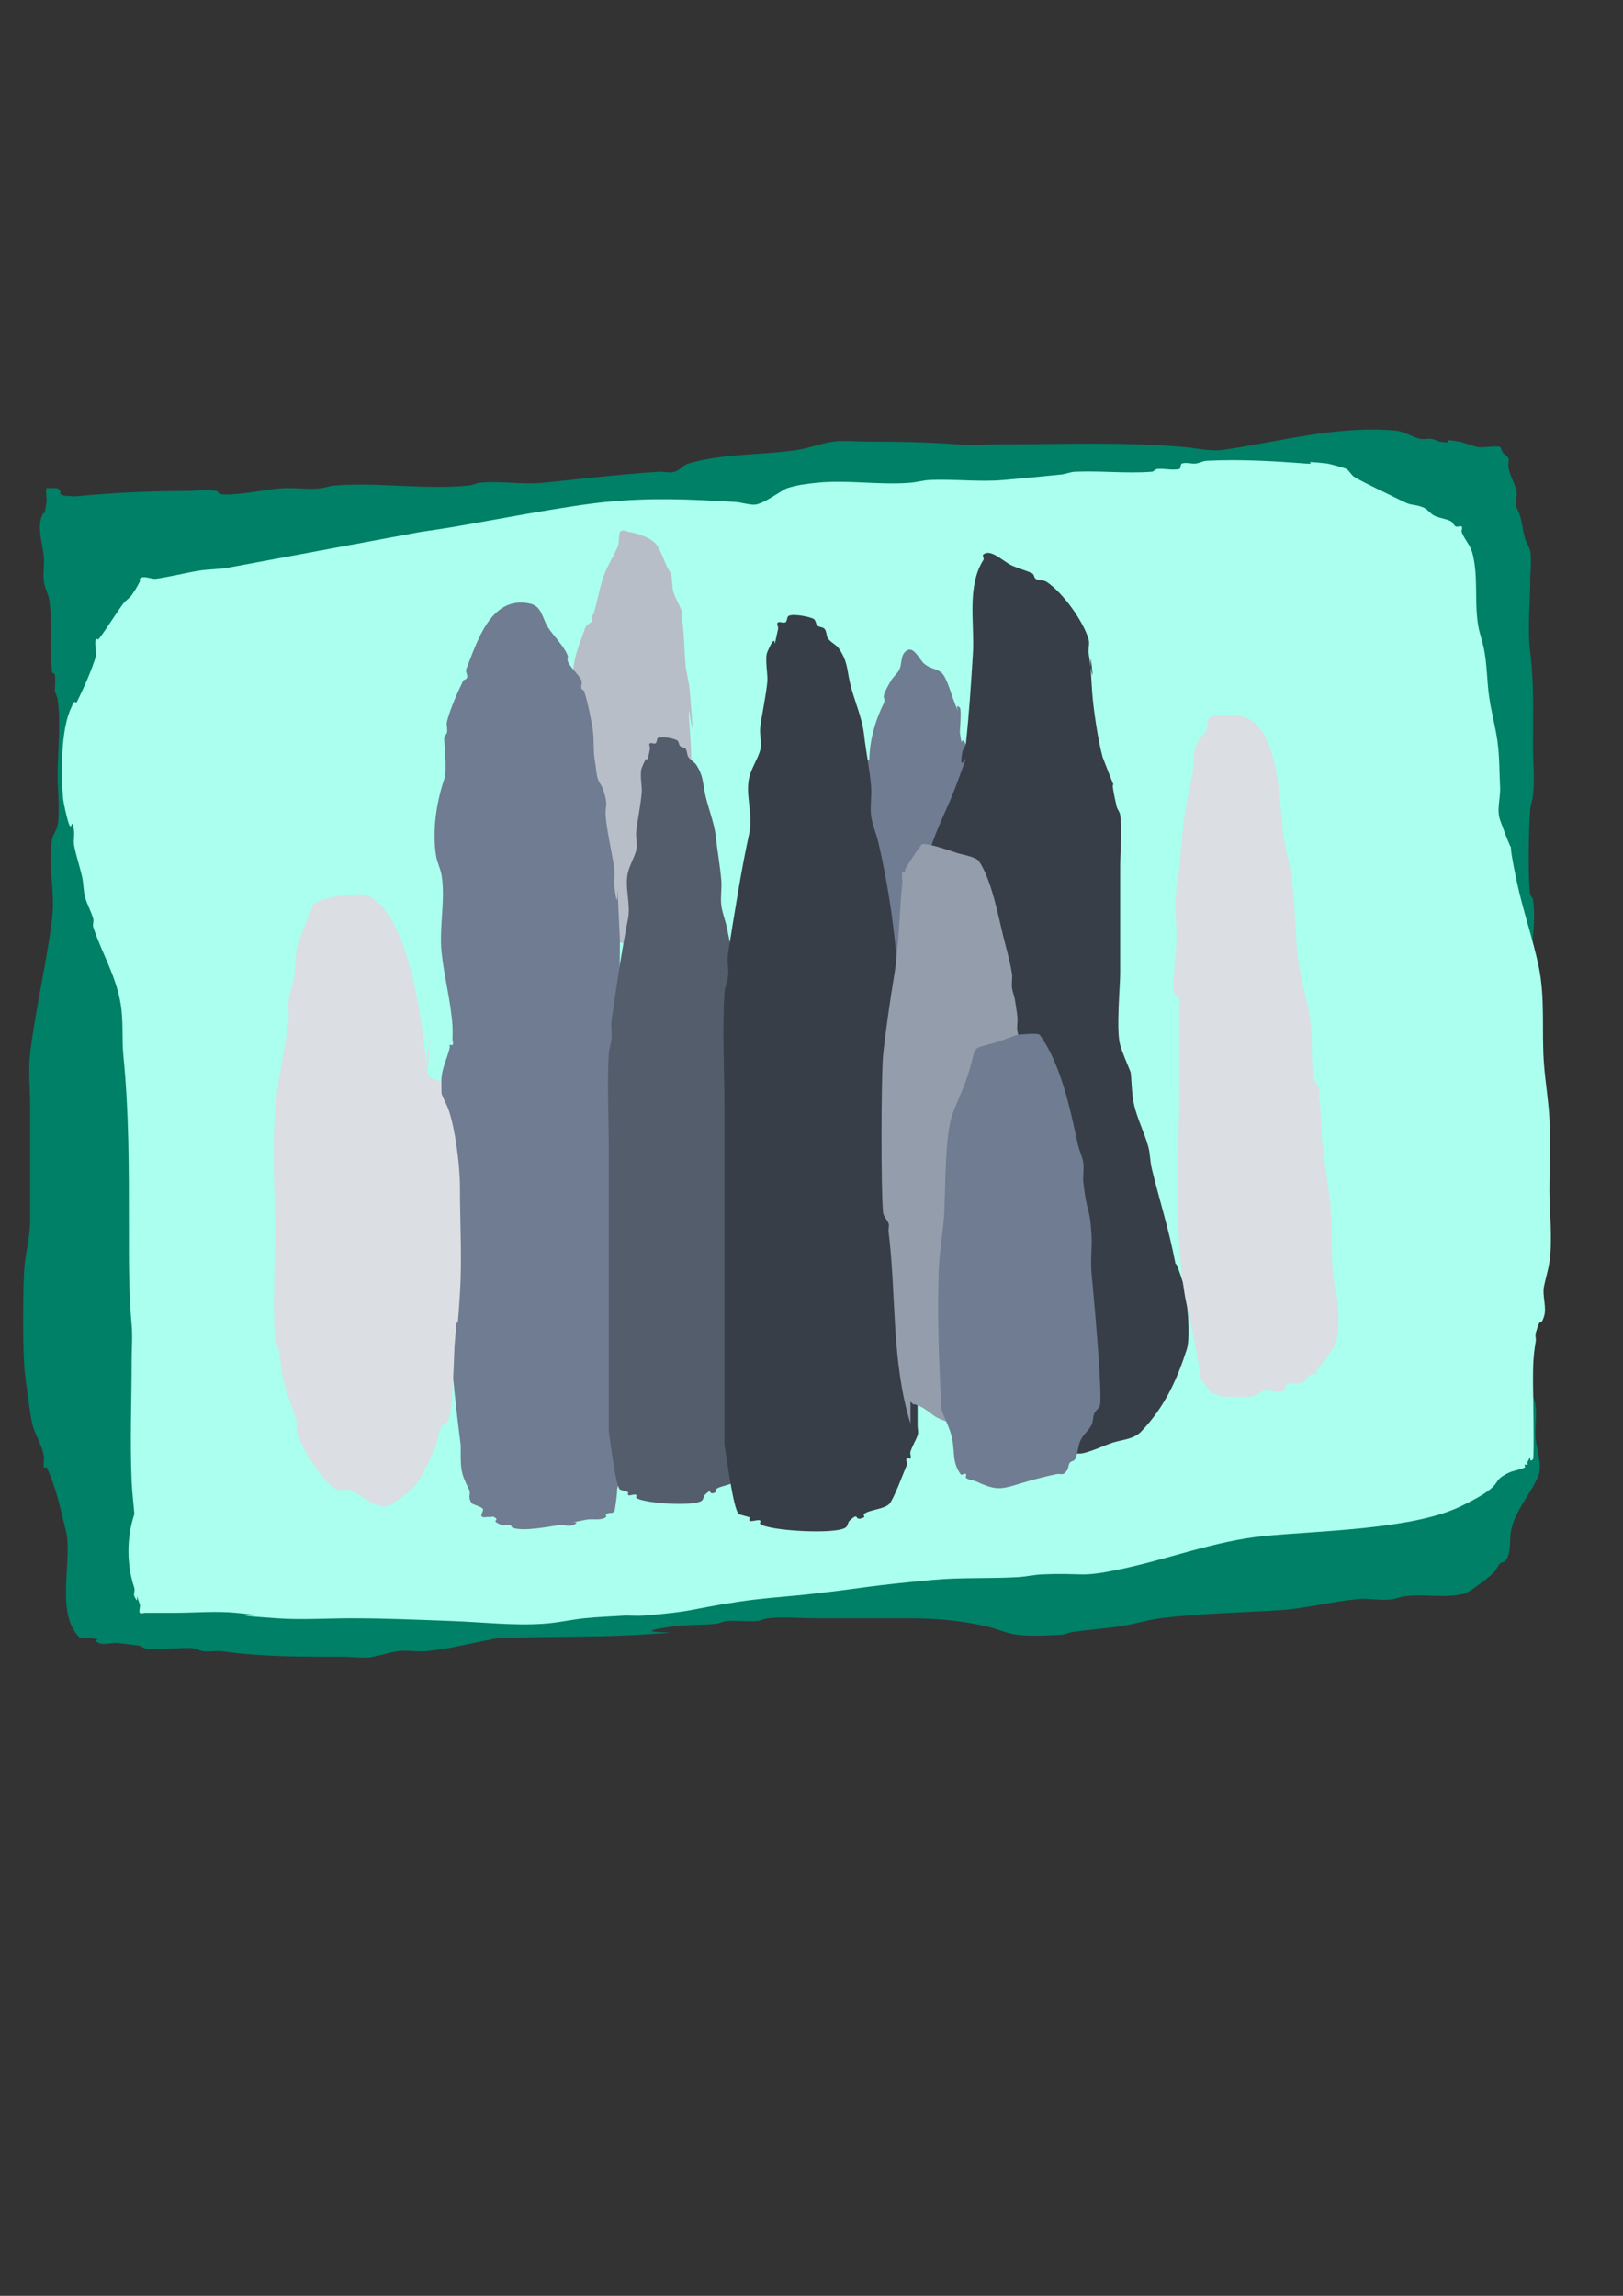 <?xml version="1.0" encoding="UTF-8" standalone="no"?>
<!-- Created with Inkscape (http://www.inkscape.org/) -->

<svg
   width="210mm"
   height="297mm"
   viewBox="0 0 210 297"
   version="1.1"
   id="svg1"
   sodipodi:docname="aliens.long.svg"
   inkscape:version="1.3.2 (091e20e, 2023-11-25, custom)"
   xmlns:inkscape="http://www.inkscape.org/namespaces/inkscape"
   xmlns:sodipodi="http://sodipodi.sourceforge.net/DTD/sodipodi-0.dtd"
   xmlns="http://www.w3.org/2000/svg"
   xmlns:svg="http://www.w3.org/2000/svg">
  <rect x="0" y="0" width="210" height="297" fill="#333333" stroke="none"/>
  <sodipodi:namedview
     id="namedview1"
     pagecolor="#ffffff"
     bordercolor="#000000"
     borderopacity="0.25"
     inkscape:showpageshadow="2"
     inkscape:pageopacity="0.0"
     inkscape:pagecheckerboard="0"
     inkscape:deskcolor="#d1d1d1"
     inkscape:document-units="mm"
     inkscape:zoom="0.74564394"
     inkscape:cx="406.36017"
     inkscape:cy="562.60097"
     inkscape:window-width="1920"
     inkscape:window-height="1051"
     inkscape:window-x="-9"
     inkscape:window-y="-9"
     inkscape:window-maximized="1"
     inkscape:current-layer="layer1" />
  <defs
     id="defs1" />
  <g
     inkscape:groupmode="layer"
     id="layer1"
     inkscape:label="Layer 1">
    <g
       id="g38">
      <path
         style="fill:#008066;stroke:#000000;stroke-width:0.627;stroke-opacity:0"
         d="m 9.581,64.226 c 4.854,-0.468 9.628,-0.71 14.548,-0.71 1.217,0 2.719,-0.237 3.903,0 0.164,0.033 0.193,0.314 0.355,0.355 0.803,0.201 1.658,0.064 2.484,0 1.902,-0.146 3.774,-0.583 5.677,-0.71 1.571,-0.105 3.374,0.199 4.968,0 0.598,-0.075 1.173,-0.309 1.774,-0.355 5.747,-0.442 11.651,0.574 17.387,0 0.485,-0.049 0.934,-0.306 1.419,-0.355 2.693,-0.269 5.468,0.269 8.161,0 4.977,-0.498 9.894,-1.085 14.903,-1.419 0.708,-0.047 1.444,0.187 2.129,0 0.665,-0.181 1.113,-0.87 1.774,-1.065 4.57,-1.344 9.536,-1.058 14.194,-1.774 1.56,-0.24 3.046,-0.876 4.613,-1.065 1.409,-0.169 2.839,0 4.258,0 3.943,0 7.781,0.053 11.71,0.355 1.879,0.145 3.791,0 5.677,0 5.899,0 11.85,-0.196 17.742,0 2.013,0.067 4.026,0.172 6.032,0.355 1.602,0.146 3.326,0.589 4.968,0.355 7.468,-1.067 14.729,-3.177 22.355,-2.484 1.117,0.102 2.093,0.844 3.194,1.065 0.464,0.093 0.951,-0.067 1.419,0 0.37,0.053 0.696,0.293 1.065,0.355 2.484,0.414 -0.552,-0.552 2.484,0 0.847,0.154 1.637,0.556 2.484,0.71 0.603,0.11 2.601,-0.238 2.839,0 0.187,0.187 0.196,0.498 0.355,0.71 0.201,0.268 0.585,0.399 0.71,0.71 0.132,0.329 -0.05,0.713 0,1.065 0.179,1.255 0.762,1.984 1.065,3.194 0.16,0.641 -0.288,1.553 0,2.129 0.741,1.482 0.588,1.999 1.065,3.903 0.154,0.618 0.572,1.152 0.71,1.774 0.197,0.887 0,2.639 0,3.548 0,3.114 -0.387,6.487 0,9.581 0.5,4 0.355,8.018 0.355,12.065 0,2.096 0.231,4.307 0,6.387 -0.067,0.599 -0.3,1.174 -0.355,1.774 -0.183,2.016 -0.335,8.99 0,11 0.043,0.261 0.317,0.448 0.355,0.71 0.456,3.194 -0.355,6.393 -0.355,9.581 0,1.052 0.211,1.831 0.355,2.839 0.435,3.044 0,6.151 0,9.226 0,0.71 0.105,1.427 0,2.129 -0.251,1.675 -0.752,3.303 -1.065,4.968 -0.995,5.307 -0.355,11.176 -0.355,16.677 0,2.458 -0.414,8.931 0,11 0.53,2.648 1.105,5.134 1.419,7.806 0.776,1.854 0.145,3.793 0.355,5.677 0.121,1.091 0.872,3.407 0.355,4.613 -1.042,2.431 -3.03,4.503 -3.548,7.097 -0.259,1.297 0.084,2.845 -0.71,3.903 -0.159,0.212 -0.523,0.168 -0.71,0.355 -0.302,0.302 -0.454,0.723 -0.71,1.065 -0.3,0.401 -3.26,2.678 -3.903,2.839 -2.622,0.655 -5.201,-0.017 -7.806,0.355 -0.483,0.069 -0.938,0.275 -1.419,0.355 -1.491,0.249 -3.105,-0.137 -4.613,0 -3.333,0.303 -6.577,1.195 -9.935,1.419 -5.252,0.35 -10.397,0.413 -15.613,1.065 -1.795,0.224 -3.53,0.817 -5.323,1.065 -2.006,0.277 -4.028,0.423 -6.032,0.71 -0.483,0.069 -0.932,0.33 -1.419,0.355 -1.89,0.095 -3.797,0.209 -5.677,0 -1.34,-0.149 -2.589,-0.761 -3.903,-1.065 -3.307,-0.763 -6.537,-1.065 -9.935,-1.065 -4.022,0 -8.043,0 -12.065,0 -2.098,0 -4.305,-0.231 -6.387,0 -0.485,0.054 -0.933,0.322 -1.419,0.355 -1.298,0.086 -2.605,-0.086 -3.903,0 -0.487,0.032 -0.934,0.306 -1.419,0.355 -1.887,0.189 -3.8,0.087 -5.677,0.355 -7.984,1.141 5.991,0.462 -4.258,1.065 -5.079,0.299 -10.173,0.214 -15.258,0.355 -0.251,0.007 -2.425,-0.009 -2.484,0 -3.27,0.516 -6.609,1.497 -9.935,1.774 -1.179,0.098 -2.379,-0.18 -3.548,0 -1.078,0.166 -2.124,0.496 -3.194,0.71 -1.221,0.244 -2.634,0 -3.903,0 -5.255,0 -10.45,0.028 -15.613,-0.71 -0.82,-0.117 -1.664,0.117 -2.484,0 -0.37,-0.053 -0.696,-0.293 -1.065,-0.355 -0.922,-0.154 -2.281,0 -3.194,0 -0.924,0 -2.289,0.226 -3.194,0 -0.257,-0.064 -0.473,-0.237 -0.71,-0.355 -0.946,-0.118 -1.891,-0.25 -2.839,-0.355 -0.596,-0.066 -1.903,0.29 -2.484,0 -1.275,-0.637 1.27,-0.262 -1.419,-0.71 -0.35,-0.058 -0.814,0.251 -1.065,0 C 7.053,208.602 9.47,201.815 8.516,198 c -0.355,-1.419 -0.663,-2.851 -1.065,-4.258 -0.38,-1.331 -0.8,-2.665 -1.419,-3.903 -0.053,-0.106 -0.326,0.115 -0.355,0 -0.115,-0.459 0.067,-0.951 0,-1.419 -0.196,-1.371 -1.022,-2.577 -1.419,-3.903 -0.341,-1.137 -1.017,-6.649 -1.065,-7.097 -0.269,-2.56 -0.267,-11.173 0,-13.839 0.192,-1.918 0.71,-3.707 0.71,-5.677 0,-4.968 0,-9.935 0,-14.903 0,-2.199 -0.261,-4.568 0,-6.742 0.704,-5.868 2.108,-11.544 2.839,-17.387 0.42,-3.362 -0.557,-6.951 0,-10.29 0.105,-0.628 0.585,-1.15 0.71,-1.774 0.322,-1.611 0,-4.963 0,-6.387 0,-2.956 0.465,-7.143 0,-9.935 -0.061,-0.369 -0.237,-0.71 -0.355,-1.065 0,-0.71 0.1,-1.426 0,-2.129 -0.024,-0.166 -0.334,-0.189 -0.355,-0.355 -0.378,-3.023 0.075,-6.216 -0.355,-9.226 -0.122,-0.852 -0.603,-1.629 -0.71,-2.484 -0.132,-1.056 0.082,-2.132 0,-3.194 -0.1,-1.296 -0.822,-3.567 -0.355,-4.968 0.612,-1.837 0.218,0.822 0.71,-2.129 0.029,-0.176 -0.163,-1.611 0,-1.774 0.084,-0.084 0.237,0 0.355,0 0.483,0 1.146,-0.191 1.419,0.355 0.053,0.106 -0.084,0.271 0,0.355 0.426,0.426 1.189,0.209 1.774,0.355 z"
         id="path20" />
      <path
         style="fill:#aaffee;stroke:#000000;stroke-width:0.627;stroke-opacity:0"
         d="m 17.387,195.871 c -0.118,-1.419 -0.293,-2.835 -0.355,-4.258 -0.226,-5.188 0,-10.419 0,-15.613 0,-1.513 0.137,-3.105 0,-4.613 -0.388,-4.273 -0.355,-8.467 -0.355,-12.774 0,-7.374 0.023,-14.676 -0.71,-22 -0.228,-2.284 0.033,-4.415 -0.355,-6.742 -0.613,-3.677 -2.377,-6.422 -3.548,-9.935 -0.112,-0.337 0.093,-0.722 0,-1.065 -0.266,-0.975 -0.804,-1.862 -1.065,-2.839 -0.215,-0.808 -0.183,-1.665 -0.355,-2.484 -0.301,-1.432 -0.81,-2.817 -1.065,-4.258 -0.103,-0.582 0.084,-1.189 0,-1.774 -0.321,-2.247 -0.237,0.355 -0.71,-1.065 -0.249,-0.748 -0.656,-2.598 -0.71,-3.194 -0.278,-3.055 -0.301,-8.979 1.065,-11.71 0.118,-0.237 0.168,-0.523 0.355,-0.71 0.084,-0.084 0.302,0.106 0.355,0 0.643,-1.285 2.065,-4.355 2.484,-6.032 0.078,-0.314 -0.242,-1.887 0,-2.129 0.084,-0.084 0.283,0.094 0.355,0 1.14,-1.482 2.071,-3.117 3.194,-4.613 0.301,-0.401 0.773,-0.656 1.065,-1.065 0.401,-0.561 0.756,-1.157 1.065,-1.774 0.053,-0.106 -0.084,-0.271 0,-0.355 0.502,-0.502 1.426,0.1 2.129,0 1.906,-0.272 3.774,-0.772 5.677,-1.065 1.175,-0.181 2.377,-0.15 3.548,-0.355 8.28,-1.538 16.559,-3.075 24.839,-4.613 1.538,-0.237 3.079,-0.449 4.613,-0.71 4.124,-0.702 14.419,-2.696 19.516,-3.194 5.926,-0.578 10.616,-0.357 16.677,0 0.835,0.049 1.648,0.355 2.484,0.355 1.153,0 3.586,-1.905 4.258,-2.129 1.255,-0.418 2.587,-0.578 3.903,-0.71 3.985,-0.398 8.073,0.333 12.065,0 0.833,-0.069 1.648,-0.315 2.484,-0.355 3.149,-0.15 6.432,0.286 9.581,0 2.485,-0.226 4.97,-0.448 7.452,-0.71 0.6,-0.063 1.172,-0.327 1.774,-0.355 3.308,-0.15 6.633,0.254 9.935,0 0.264,-0.02 0.447,-0.329 0.71,-0.355 0.942,-0.094 1.915,0.205 2.839,0 0.258,-0.057 0.104,-0.626 0.355,-0.71 0.561,-0.187 1.186,0.065 1.774,0 0.485,-0.054 0.932,-0.33 1.419,-0.355 4.28,-0.214 8.518,0.027 12.774,0.355 2.05,0.158 -1.419,-0.473 2.839,0 0.231,0.026 2.287,0.579 2.484,0.71 0.418,0.278 0.631,0.812 1.065,1.065 1.449,0.845 4.643,2.321 6.387,3.194 1.032,0.516 1.347,0.255 2.484,0.71 0.549,0.22 0.89,0.8 1.419,1.065 0.669,0.335 1.46,0.375 2.129,0.71 0.299,0.15 0.392,0.604 0.71,0.71 0.224,0.075 0.542,-0.167 0.71,0 0.167,0.167 -0.088,0.49 0,0.71 0.458,1.146 1.112,1.61 1.419,2.839 0.748,2.993 0.204,6.194 0.71,9.226 0.16,0.962 0.505,1.885 0.71,2.839 0.456,2.127 0.408,4.275 0.71,6.387 0.272,1.906 0.792,3.771 1.065,5.677 0.285,1.994 0.254,4.021 0.355,6.032 0.071,1.418 -0.485,2.924 0,4.258 2.668,7.338 0.403,-0.48 2.129,7.806 0.772,3.705 2.047,7.307 2.839,11 0.91,4.248 0.381,8.506 0.71,12.774 0.182,2.372 0.584,4.713 0.71,7.097 0.154,2.922 0,6.335 0,9.226 0,2.952 0.42,6.286 0,9.226 -0.154,1.08 -0.496,2.124 -0.71,3.194 -0.248,1.242 0.392,2.728 0,3.903 -0.532,1.597 -0.355,-0.355 -1.065,2.129 -0.098,0.341 0.058,0.715 0,1.065 -0.334,2.006 -0.355,3.08 -0.355,5.323 0,0.767 0.186,9.749 0,9.935 -0.734,0.734 0.029,-1.122 -0.71,0.355 -0.053,0.106 0.084,0.271 0,0.355 -0.084,0.084 -0.271,-0.084 -0.355,0 -0.084,0.084 0.106,0.302 0,0.355 -0.669,0.335 -1.46,0.375 -2.129,0.71 -2.012,1.006 -0.936,1.167 -2.839,2.484 -1.001,0.693 -2.104,1.23 -3.194,1.774 -6.159,3.079 -18.634,3.212 -25.548,3.903 -6.402,0.64 -12.157,2.923 -18.452,4.258 -5.604,1.189 -4.483,0.468 -10.29,0.71 -1.07,0.045 -2.124,0.295 -3.194,0.355 -3.648,0.203 -7.362,0.014 -11,0.355 -8.906,0.835 -7.918,0.927 -15.258,1.774 -3.3,0.381 -6.651,0.559 -9.935,1.065 -6.646,1.022 -5.373,1.217 -12.065,1.774 -0.825,0.069 -1.656,0 -2.484,0 -1.774,0.118 -3.554,0.169 -5.323,0.355 -1.861,0.196 -3.334,0.577 -5.323,0.71 -3.902,0.26 -7.823,-0.211 -11.71,-0.355 -4.387,-0.163 -8.736,-0.355 -13.129,-0.355 -3.185,0 -6.407,0.227 -9.581,0 -9.545,-0.682 1.649,-0.013 -5.323,-0.71 -2.504,-0.25 -5.321,0 -7.806,0 -1.301,0 -2.602,0 -3.903,0 -0.237,0 -0.542,0.167 -0.71,0 -0.177,-0.177 0.089,-0.798 0,-1.065 -0.857,-2.57 0.102,0.559 -0.71,-1.065 -0.14,-0.28 0.1,-0.765 0,-1.065 -1.016,-3.049 -1.026,-6.504 0,-9.581 z"
         id="path21" />
    </g>
    <path
       style="fill:#b7bec8;stroke:#000000;stroke-width:0.54;stroke-opacity:0"
       d="m 74.175,88.566 c -0.279,-2.772 0.674,-4.977 1.586,-7.414 0.11,-0.295 0.777,-0.662 0.793,-0.706 0.079,-0.211 -0.056,-0.483 0,-0.706 0.039,-0.158 0.218,-0.199 0.264,-0.353 0.486,-1.624 0.755,-3.366 1.322,-4.943 0.497,-1.383 1.306,-2.533 1.85,-3.884 0.136,-0.336 0.035,-1.459 0.264,-1.765 0.249,-0.333 0.708,-0.058 1.057,0 0.99,0.165 2.989,0.709 3.701,1.765 0.556,0.825 0.875,1.888 1.322,2.825 0.171,0.358 0.428,0.657 0.529,1.059 0.169,0.679 0.072,1.45 0.264,2.118 0.255,0.886 0.769,1.604 1.057,2.471 0.072,0.215 -0.043,0.478 0,0.706 0.389,2.078 0.314,4.208 0.529,6.355 0.107,1.076 0.439,2.099 0.529,3.178 0.987,11.863 -0.548,-2.38 0,4.943 0.23,3.078 0.264,5.713 0.264,8.827 0,1.69 0.288,8.347 0,9.886 -0.048,0.255 -0.236,0.446 -0.264,0.706 -0.062,0.583 0.072,1.185 0,1.765 -0.07,0.563 -1.128,2.469 -1.322,2.825 -0.441,0.824 -0.881,1.648 -1.322,2.471 -0.088,0 -0.202,-0.083 -0.264,0 -0.062,0.083 0.073,0.288 0,0.353 -0.639,0.569 -0.717,0.263 -1.322,0.353 -2.786,0.413 -3.949,1.423 -6.608,-0.353 -2.318,-1.548 -5.024,-2.686 -6.608,-5.649 -1.815,-3.394 -1.586,-7.345 -1.586,-11.298 0,-1.818 -0.097,-3.527 0.264,-5.296 0.367,-1.795 0.912,-3.518 1.322,-5.296 0.158,-0.684 0.025,-1.478 0.264,-2.118 0.446,-1.191 1.642,-1.652 2.115,-2.825 0.251,-0.622 -0.087,-1.422 0,-2.118 0.014,-0.116 0.202,0.083 0.264,0 0.062,-0.083 -0.062,-0.27 0,-0.353 0.062,-0.083 0.225,-0.105 0.264,0 0.269,0.719 -0.379,2.072 -0.529,2.471 z"
       id="path30" />
    <path
       style="fill:#6f7c91;stroke:#000000;stroke-width:0.627;stroke-opacity:0"
       d="m 59.613,187 c -0.569,-4.47 -1.044,-8.981 -1.419,-13.484 -0.205,-2.46 0.273,-4.998 0,-7.452 -0.195,-1.754 -0.6,-3.57 -0.71,-5.323 -0.19,-3.042 0,-6.171 0,-9.226 0,-1.065 0.19,-2.146 0,-3.194 -0.134,-0.736 -0.663,-1.382 -0.71,-2.129 -0.074,-1.186 0.292,-2.361 0.355,-3.548 0.056,-1.063 -0.082,-2.132 0,-3.194 0.103,-1.345 0.737,-2.595 1.065,-3.903 0.029,-0.115 -0.084,-0.271 0,-0.355 0.084,-0.084 0.271,0.084 0.355,0 0.167,-0.167 0,-0.473 0,-0.71 0,-0.591 0.039,-1.184 0,-1.774 -0.217,-3.252 -1.097,-6.357 -1.419,-9.581 -0.323,-3.227 0.534,-6.732 0,-9.935 -0.142,-0.849 -0.579,-1.633 -0.71,-2.484 -0.51,-3.314 0.041,-6.866 1.065,-9.935 0.414,-1.242 -0.055,-4.658 0,-5.323 0.022,-0.264 0.303,-0.45 0.355,-0.71 0.093,-0.464 -0.115,-0.96 0,-1.419 0.398,-1.59 1.41,-3.885 2.129,-5.323 0.965,-0.304 0.174,-0.967 0.355,-1.419 1.41,-3.526 3.135,-9.521 8.161,-8.516 1.697,0.339 1.625,1.905 2.484,3.194 0.73,1.095 1.985,2.301 2.484,3.548 0.088,0.22 -0.075,0.485 0,0.71 0.262,0.785 1.479,1.796 1.774,2.484 0.14,0.326 -0.086,0.72 0,1.065 0.041,0.162 0.302,0.196 0.355,0.355 0.459,1.376 0.802,3.171 1.065,4.613 0.275,1.51 0.061,3.145 0.355,4.613 0.141,0.705 0.127,1.446 0.355,2.129 0.167,0.502 0.558,0.913 0.71,1.419 0.775,2.582 0.09,1.517 0.355,3.903 0.235,2.116 0.798,4.257 1.065,6.387 0.087,0.699 -0.087,1.43 0,2.129 0.76,6.077 0.094,-6.19 0.71,6.742 0.044,0.931 -0.051,4.512 0,5.323 0.118,0.946 0.237,1.892 0.355,2.839 0.237,0.355 0.606,0.651 0.71,1.065 0.344,1.374 -0.176,3.206 0,4.613 0.046,0.371 0.302,0.694 0.355,1.065 0.138,0.966 -0.103,1.552 0,2.484 0.079,0.715 0.304,1.411 0.355,2.129 0.175,2.454 -0.183,4.691 -0.355,7.097 -0.067,0.944 0.144,1.903 0,2.839 -0.097,0.63 -0.605,1.146 -0.71,1.774 -0.136,0.817 0.075,1.659 0,2.484 -0.096,1.054 -0.355,1.786 -0.355,2.839 0,3.871 -0.321,7.858 0,11.71 0.06,0.717 0.3,1.412 0.355,2.129 0.064,0.826 -0.148,1.669 0,2.484 0.095,0.52 0.513,0.928 0.71,1.419 0.283,0.707 0.199,6.255 0,7.452 -0.146,0.875 -0.438,1.668 -0.71,2.484 -0.137,0.411 0.103,1.007 0,1.419 -0.134,0.537 -0.575,1.237 -0.71,1.774 -0.22,0.881 0.286,1.981 0,2.839 -0.245,0.734 -0.355,0.72 -0.355,1.419 0,0.223 -0.26,2.389 -0.355,2.484 -0.382,0.382 -0.44,0.042 -1.065,0.355 -0.106,0.053 0.084,0.271 0,0.355 -0.53,0.529 -1.805,0.219 -2.484,0.355 -4.718,0.944 0.001,-0.178 -1.774,0.71 -0.417,0.208 -1.312,-0.058 -1.774,0 -1.358,0.17 -4.527,0.856 -6.032,0.355 -0.159,-0.053 -0.193,-0.314 -0.355,-0.355 -0.344,-0.086 -0.735,0.132 -1.065,0 -1.774,-0.71 0,-0.532 -1.065,-1.065 -0.212,-0.106 -0.513,0.131 -0.71,0 -1.646,0.304 -0.408,-0.763 -0.71,-1.065 -0.328,-0.328 -1.282,-0.504 -1.419,-0.71 -0.618,-0.927 -0.021,-1.106 -0.355,-1.774 -1.147,-2.295 -1.065,-2.735 -1.065,-5.677 z"
       id="path23" />
    <path
       style="fill:#6f7c91;stroke:#000000;stroke-width:0.627;stroke-opacity:0"
       d="m 112.484,98.29 c 0.029,-2.397 0.73,-5.008 1.774,-7.097 0.662,-1.324 -0.751,-0.168 1.065,-3.194 0.304,-0.507 0.824,-0.879 1.065,-1.419 0.379,-0.854 0.068,-1.986 1.065,-2.484 0.824,-0.412 1.625,1.371 2.129,1.774 0.887,0.71 1.331,0.532 2.129,1.065 0.742,0.494 1.338,2.812 1.774,3.903 1.195,2.988 -0.262,-0.262 0.71,0.71 0.24,0.24 -0.011,3.114 0,3.194 0.359,2.51 0.112,0.225 0.71,1.419 0.323,0.646 0,2.496 0,3.194 0,2.602 0,5.204 0,7.806 0,6.181 0.06,10.208 -1.774,16.323 -0.173,0.578 -0.085,1.235 -0.355,1.774 0.083,0.743 -0.556,0.14 -0.71,0.355 -0.554,0.776 -0.799,1.76 -1.419,2.484 -1.598,1.865 -4.66,4.816 -7.452,4.258 -5.684,-1.137 -4.701,-26.718 -4.613,-29.097 0.027,-0.719 0.275,-1.414 0.355,-2.129 0.139,-1.249 -0.377,-2.805 0.355,-3.903 0.451,-0.677 1.125,-0.235 1.419,0.355 0.096,0.193 0.308,1.419 0.355,1.419 0.529,0 0.946,-0.473 1.419,-0.71 z"
       id="path33" />
    <path
       style="fill:#535d6c;stroke:#000000;stroke-width:0.627;stroke-opacity:0"
       d="m 78.774,185.226 c 0,-12.183 0,-24.366 0,-36.548 0,-4.13 -0.229,-8.3 0,-12.419 0.033,-0.602 0.288,-1.175 0.355,-1.774 0.086,-0.772 -0.116,-1.698 0,-2.484 0.641,-4.327 1.266,-8.815 2.129,-13.129 0.385,-1.925 -0.474,-4.135 0,-6.032 0.245,-0.98 0.799,-1.864 1.065,-2.839 0.208,-0.762 -0.099,-1.691 0,-2.484 0.207,-1.66 0.558,-3.302 0.71,-4.968 0.063,-0.689 -0.28,-2.494 0,-3.194 1.212,-3.03 0.341,1.133 1.065,-2.484 0.046,-0.232 -0.212,-0.604 0,-0.71 0.212,-0.106 0.498,0.106 0.71,0 0.237,-0.118 0.118,-0.591 0.355,-0.71 0.504,-0.252 2.172,0.121 2.484,0.355 0.212,0.159 0.168,0.523 0.355,0.71 0.187,0.187 0.551,0.143 0.71,0.355 0.224,0.299 0.147,0.753 0.355,1.065 0.278,0.418 0.799,0.639 1.065,1.065 0.85,1.36 0.796,2.208 1.065,3.548 0.389,1.946 1.223,3.812 1.419,5.677 0.2,1.897 0.558,3.776 0.71,5.677 0.085,1.061 -0.124,2.136 0,3.194 0.114,0.969 0.505,1.885 0.71,2.839 0.842,3.931 1.443,8.092 1.774,12.065 0.118,1.414 -0.233,2.858 0,4.258 0.142,0.849 0.603,1.629 0.71,2.484 0.18,1.442 -0.14,4.135 0,5.677 0.044,0.486 0.306,0.934 0.355,1.419 0.397,3.974 -0.221,8.08 0,12.065 0.106,1.904 0.598,3.774 0.71,5.677 0.104,1.771 -0.126,3.553 0,5.323 0.226,3.161 0.355,6.018 0.355,9.226 0,1.656 0,3.312 0,4.968 0,0.355 0.112,0.728 0,1.065 -0.201,0.604 -0.535,1.162 -0.71,1.774 -0.065,0.227 0.106,0.498 0,0.71 -0.053,0.106 -0.271,-0.084 -0.355,0 -0.167,0.167 0.088,0.49 0,0.71 -0.306,0.765 -1.326,3.81 -1.774,4.258 -0.558,0.558 -2.03,0.61 -2.484,1.065 -0.084,0.084 0.106,0.302 0,0.355 -1.124,0.562 -0.33,-0.734 -1.419,0.355 -0.187,0.187 -0.168,0.523 -0.355,0.71 -0.834,0.834 -7.768,0.394 -8.516,-0.355 -0.084,-0.084 0.084,-0.271 0,-0.355 -0.177,-0.177 -0.887,0.177 -1.065,0 -0.084,-0.084 0.084,-0.271 0,-0.355 -0.065,-0.065 -0.999,-0.289 -1.065,-0.355 -0.556,-0.556 -1.2,-6.134 -1.419,-7.452 z"
       id="path24" />
    <path
       style="fill:#373e48;stroke:#000000;stroke-width:0.783;stroke-opacity:0"
       d="m 93.736,186.964 c 0,-14.561 0,-29.122 0,-43.683 0,-4.936 -0.298,-9.92 0,-14.844 0.044,-0.72 0.376,-1.404 0.463,-2.121 0.112,-0.922 -0.152,-2.029 0,-2.969 0.836,-5.172 1.651,-10.535 2.777,-15.692 0.502,-2.3 -0.618,-4.943 0,-7.21 0.32,-1.172 1.042,-2.228 1.388,-3.393 0.271,-0.911 -0.129,-2.021 0,-2.969 0.271,-1.984 0.728,-3.946 0.926,-5.937 0.082,-0.823 -0.365,-2.981 0,-3.817 1.581,-3.621 0.445,1.354 1.388,-2.969 0.061,-0.277 -0.276,-0.722 0,-0.848 0.276,-0.126 0.65,0.126 0.926,0 0.309,-0.141 0.154,-0.707 0.463,-0.848 0.657,-0.301 2.833,0.145 3.239,0.424 0.276,0.19 0.219,0.625 0.463,0.848 0.244,0.224 0.719,0.171 0.926,0.424 0.293,0.358 0.192,0.9 0.463,1.272 0.363,0.499 1.041,0.764 1.388,1.272 1.108,1.625 1.039,2.639 1.388,4.241 0.508,2.326 1.595,4.557 1.851,6.786 0.26,2.267 0.727,4.513 0.926,6.786 0.111,1.268 -0.162,2.553 0,3.817 0.149,1.158 0.659,2.253 0.926,3.393 1.098,4.698 1.882,9.672 2.314,14.42 0.154,1.691 -0.304,3.416 0,5.089 0.185,1.015 0.786,1.947 0.926,2.969 0.235,1.723 -0.183,4.943 0,6.786 0.058,0.58 0.399,1.116 0.463,1.696 0.518,4.75 -0.289,9.657 0,14.42 0.138,2.276 0.779,4.51 0.926,6.786 0.136,2.117 -0.165,4.246 0,6.362 0.295,3.779 0.463,7.193 0.463,11.027 0,1.979 0,3.958 0,5.937 0,0.424 0.146,0.87 0,1.272 -0.263,0.722 -0.697,1.389 -0.926,2.121 -0.085,0.272 0.138,0.595 0,0.848 -0.069,0.126 -0.354,-0.1 -0.463,0 -0.218,0.2 0.115,0.586 0,0.848 -0.399,0.914 -1.73,4.554 -2.314,5.089 -0.728,0.667 -2.647,0.729 -3.239,1.272 -0.109,0.1 0.138,0.361 0,0.424 -1.466,0.672 -0.431,-0.878 -1.851,0.424 -0.244,0.224 -0.219,0.625 -0.463,0.848 -1.088,0.997 -10.13,0.471 -11.106,-0.424 -0.109,-0.1 0.109,-0.324 0,-0.424 -0.231,-0.212 -1.157,0.212 -1.388,0 -0.109,-0.1 0.109,-0.324 0,-0.424 -0.085,-0.078 -1.303,-0.346 -1.388,-0.424 -0.726,-0.665 -1.565,-7.332 -1.851,-8.906 z"
       id="path24-4" />
    <path
       style="fill:#373e48;stroke:#000000;stroke-width:0.709;stroke-opacity:0"
       d="m 125.888,175.258 c -3.729,-8.659 -5.31,-17.633 -7.257,-26.594 -0.655,-3.014 -1.567,-6.134 -1.814,-9.219 -0.566,-7.082 0.457,-14.305 1.814,-21.275 0.553,-2.843 0.959,-5.713 1.814,-8.51 0.812,-2.654 2.202,-5.18 3.175,-7.801 2.81,-7.566 0.139,-0.404 0.907,-4.61 0.068,-0.37 0.414,-0.691 0.454,-1.064 0.415,-3.894 0.669,-7.798 0.907,-11.701 0.23,-3.784 -0.831,-8.629 1.361,-12.056 0.135,-0.211 -0.214,-0.542 0,-0.709 0.956,-0.748 2.482,0.858 3.628,1.418 0.579,0.283 2.479,0.875 2.721,1.064 0.239,0.187 0.183,0.551 0.454,0.709 0.382,0.224 0.998,0.111 1.361,0.355 2.272,1.522 4.829,5.287 5.442,7.446 0.164,0.577 -0.084,1.186 0,1.773 1.194,8.401 -0.259,-5.615 0.454,4.964 0.153,2.272 0.772,6.393 1.361,8.51 2.681,6.987 0.416,0.369 1.814,6.383 0.086,0.368 0.406,0.692 0.454,1.064 0.276,2.157 0,4.569 0,6.737 0,4.61 0,9.219 0,13.829 0,1.56 -0.544,7.376 0,9.219 0.355,1.202 0.907,2.364 1.361,3.546 0.151,1.418 0.122,2.856 0.454,4.255 0.427,1.804 1.316,3.526 1.814,5.319 0.259,0.931 0.229,1.9 0.454,2.837 0.853,3.558 1.957,7.054 2.721,10.638 2.137,10.026 -1.138,-3.559 1.361,4.255 0.47,1.471 0.994,6.821 0.454,8.51 -1.237,3.869 -2.857,7.47 -5.896,10.638 -0.933,0.973 -2.264,1.018 -3.628,1.418 -0.813,0.238 -3.029,1.281 -4.082,1.418 -0.596,0.078 -1.221,-0.093 -1.814,0 -0.21,0.033 -0.246,0.314 -0.454,0.355 -1.469,0.287 -4.51,0.007 -5.896,-0.355 -0.462,-0.121 -0.722,-0.871 -0.907,-1.064 -1.867,-1.947 0.013,-0.334 -0.907,-1.773 -0.148,-0.231 -0.53,0.29 -0.907,-1.773 -0.159,-0.871 0.536,-2.707 0,-3.546 -0.946,-1.479 -2.064,-3.162 -3.175,-4.61 z"
       id="path26" />
    <path
       style="fill:#939dac;stroke:#000000;stroke-width:0.627;stroke-opacity:0"
       d="m 117.806,184.161 c -2.493,-8.052 -1.807,-16.585 -2.839,-24.839 -0.044,-0.352 0.132,-0.735 0,-1.065 -0.196,-0.491 -0.66,-0.893 -0.71,-1.419 -0.278,-2.922 -0.25,-17.31 0,-20.226 0.195,-2.278 0.932,-7.367 1.419,-10.29 0.653,-3.92 0.668,-8.104 1.065,-12.065 0.047,-0.471 -0.115,-0.96 0,-1.419 0.029,-0.115 0.271,0.084 0.355,0 0.084,-0.084 -0.061,-0.253 0,-0.355 0.658,-1.097 1.344,-2.184 2.129,-3.194 0.348,-0.448 4.231,0.937 4.613,1.065 0.611,0.204 2.45,0.482 2.839,1.065 1.653,2.479 2.462,7.01 3.194,9.935 0.383,1.531 0.825,3.053 1.065,4.613 0.09,0.585 -0.065,1.186 0,1.774 0.054,0.485 0.237,0.946 0.355,1.419 0.118,0.828 0.285,1.65 0.355,2.484 0.049,0.589 -0.106,1.192 0,1.774 0.134,0.736 0.541,1.4 0.71,2.129 0.671,2.907 0.384,5.942 0.71,8.871 0.054,0.485 0.314,0.933 0.355,1.419 0.079,0.943 0,1.892 0,2.839 0.118,2.129 0.17,4.263 0.355,6.387 0.194,2.236 0.486,4.504 0.71,6.742 0.241,2.412 1.028,4.748 1.419,7.097 0.228,1.368 -0.125,2.879 0,4.258 0.097,1.067 0.237,2.129 0.355,3.194 0.141,1.267 0.82,3.926 0.355,5.323 -0.412,1.236 -1.51,2.459 -2.839,2.839 -0.455,0.13 -0.955,-0.093 -1.419,0 -0.164,0.033 -0.205,0.28 -0.355,0.355 -0.483,0.242 -5.207,0.206 -6.032,0 -1.12,-0.28 -3.515,-0.871 -4.613,-1.419 -0.705,-0.352 -1.405,-1.057 -2.129,-1.419 -1.631,-0.815 -0.618,0.092 -1.419,-0.71"
       id="path28" />
    <path
       style="fill:#6f7c91;stroke:#000000;stroke-width:0.735;stroke-opacity:0"
       d="m 121.823,182.38 c -0.326,-5.978 -0.569,-12.123 -0.353,-18.13 0.089,-2.469 0.579,-4.885 0.706,-7.35 0.179,-3.478 0.083,-10.031 1.059,-12.74 0.542,-1.504 1.223,-2.906 1.765,-4.41 1.706,-4.735 0.04,-3.833 3.883,-4.9 0.952,-0.264 1.869,-0.739 2.824,-0.98 0.132,-0.033 2.629,-0.271 2.824,0 2.696,3.743 3.879,9.29 4.942,14.21 0.182,0.842 0.616,1.579 0.706,2.45 0.083,0.808 -0.089,1.643 0,2.45 0.47,4.238 0.849,3.068 1.059,6.86 0.09,1.629 -0.166,3.283 0,4.9 0.155,1.506 1.511,16.21 1.059,17.15 -0.185,0.384 -0.535,0.584 -0.706,0.98 -0.191,0.443 -0.137,1.05 -0.353,1.47 -0.387,0.752 -1.043,1.191 -1.412,1.96 -0.352,0.732 -0.355,1.718 -0.706,2.45 -0.146,0.304 -0.52,0.232 -0.706,0.49 -0.186,0.258 -0.167,0.722 -0.353,0.98 -0.572,0.794 -0.751,0.349 -1.412,0.49 -1.3,0.278 -2.596,0.604 -3.883,0.98 -3.048,0.891 -3.528,1.308 -6.354,0 -0.46,-0.213 -0.978,-0.189 -1.412,-0.49 -0.105,-0.073 0.083,-0.375 0,-0.49 -0.166,-0.231 -0.54,0.231 -0.706,0 -1.066,-1.48 -0.758,-2.738 -1.059,-4.41 -0.255,-1.417 -0.941,-2.613 -1.412,-3.92 z"
       id="path32" />
    <path
       style="fill:#dbdee3;stroke:#000000;stroke-width:0.825;stroke-opacity:0"
       d="m 55.291,138.792 c -0.741,-7.783 -2.56,-20.65 -7.743,-22.932 -0.957,-0.421 -2.183,0 -3.167,0 -0.631,0 -3.563,0.56 -3.871,1.24 -0.242,0.533 -1.918,4.557 -2.112,5.578 -0.191,1.01 -0.161,2.709 -0.352,3.719 -0.2,1.055 -0.567,2.013 -0.704,3.099 -0.102,0.807 0.092,1.669 0,2.479 -0.452,3.98 -1.474,7.748 -1.76,11.776 -0.35,4.935 0,10.538 0,15.495 0,4.663 -0.263,9.627 0,14.255 0.017,0.291 0.278,0.358 0.352,0.62 0.317,1.115 0.421,3.095 0.704,4.338 0.446,1.962 1.326,3.67 1.76,5.578 0.087,0.384 -0.105,0.87 0,1.24 0.656,2.312 3.849,7.018 5.279,7.437 0.463,0.136 0.943,-0.117 1.408,0 1.625,0.409 3.908,3.073 5.631,1.859 2.868,-2.02 3.477,-2.38 5.631,-7.437 0.315,-0.739 0.333,-1.826 0.704,-2.479 0.429,-0.755 0.786,-0.29 1.056,-1.24 0.521,-1.835 0.643,-8.487 0.704,-9.297 0.557,-7.354 0.176,1.546 0.704,-6.818 0.28,-4.444 0,-9.208 0,-13.635 0,-2.938 -0.589,-7.392 -1.408,-9.917 -0.291,-0.897 -0.754,-1.593 -1.056,-2.479 -0.121,-0.354 0.201,-1.027 0,-1.24 -0.542,-0.572 -1.477,-0.244 -1.76,-1.24 -0.539,-1.898 0.779,-4.338 0.352,-4.338 -0.117,0 0,0.413 0,0.62"
       id="path35" />
    <path
       style="fill:#dbdee3;stroke:#000000;stroke-width:0.627;stroke-opacity:0"
       d="m 155.419,178.484 c -0.355,-2.011 -0.677,-4.028 -1.065,-6.032 -0.322,-1.663 -0.786,-3.297 -1.065,-4.968 -1.437,-8.622 -0.71,-17.848 -0.71,-26.613 0,-3.075 0,-6.151 0,-9.226 0,-0.591 0,-1.183 0,-1.774 0,-0.237 0.131,-0.513 0,-0.71 -0.186,-0.278 -0.694,-0.376 -0.71,-0.71 -0.107,-2.248 0.275,-4.493 0.355,-6.742 0.075,-2.114 -0.353,-4.626 0,-6.742 0.532,-3.193 0.623,-6.379 1.065,-9.581 0.263,-1.907 0.792,-3.771 1.065,-5.677 0.261,-1.83 -0.121,-2.241 0.71,-3.903 0.264,-0.529 0.832,-0.876 1.065,-1.419 0.332,-0.774 -0.233,-1.303 0.71,-1.774 0.317,-0.159 0.71,0 1.065,0 0.828,0 1.667,-0.136 2.484,0 5.342,0.89 5.111,11.649 5.677,15.613 0.255,1.785 0.834,3.479 1.065,5.323 0.4,3.199 0.443,6.382 0.71,9.581 0.267,3.207 1.453,6.369 1.774,9.581 0.183,1.828 0.025,5.09 0.355,6.742 0.104,0.519 0.564,0.911 0.71,1.419 0.098,0.341 -0.05,0.713 0,1.065 0.276,1.93 0.195,3.406 0.355,5.323 0.228,2.736 0.765,5.463 1.065,8.161 0.34,3.063 0.075,6.151 0.355,9.226 0.164,1.804 0.71,3.501 0.71,5.323 0,3.014 0.056,3.47 -1.774,6.032 -0.344,0.481 -0.8,0.89 -1.065,1.419 -0.053,0.106 0.106,0.302 0,0.355 -0.212,0.106 -0.507,-0.122 -0.71,0 -0.43,0.258 -0.616,0.84 -1.065,1.065 -0.385,0.193 -1.732,-0.042 -2.129,0.355 -0.187,0.187 -0.118,0.591 -0.355,0.71 -0.741,0.37 -1.681,-0.201 -2.484,0 -0.513,0.128 -0.928,0.513 -1.419,0.71 -0.599,0.24 -4.013,0.082 -4.258,0 -0.542,-0.181 -0.414,-0.355 -1.065,-0.355"
       id="path37" />
  </g>
</svg>
